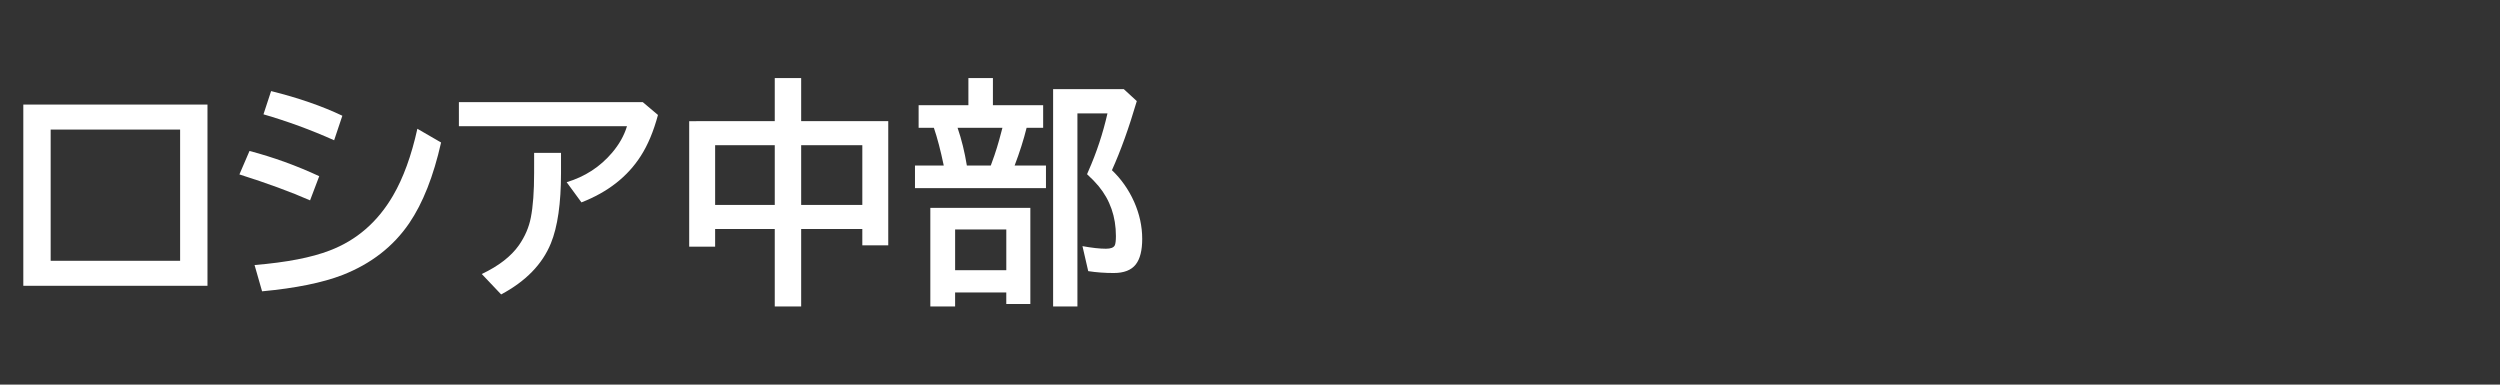 <svg version="1.1" xmlns="http://www.w3.org/2000/svg" xmlns:xlink="http://www.w3.org/1999/xlink" width="208" height="32" viewBox="0,0,208,32"><rect x="0" y="0" width="208" height="32" fill="#333333" stroke="none"/><g transform="translate(-240,-164)"><g data-paper-data="{&quot;isPaintingLayer&quot;:true}" fill-rule="nonzero" stroke="none" stroke-linecap="butt" stroke-linejoin="miter" stroke-miterlimit="10" stroke-dasharray="" stroke-dashoffset="0" style="mix-blend-mode: normal"><path d="M240,196v-32h208v32z" fill="none" stroke-width="0"></path><path d="M241.94,172.7h15.322v15.078h-15.322zM244.215,174.78v10.918h10.771v-10.918z" fill="#ffffff" stroke-width="1"></path><path d="M267.8,175.67c-1.921,-0.859 -3.88,-1.579 -5.879,-2.158l0.635,-1.934c2.253,0.56 4.229,1.243 5.928,2.051zM265.798,180.67c-1.602,-0.703 -3.561,-1.423 -5.879,-2.158l0.84,-1.953c1.992,0.527 3.926,1.227 5.801,2.1zM261.179,186.051c2.663,-0.221 4.749,-0.625 6.26,-1.211c2.233,-0.853 3.988,-2.376 5.264,-4.57c0.853,-1.465 1.527,-3.317 2.022,-5.557l1.973,1.143c-0.632,2.806 -1.514,5.042 -2.647,6.709c-1.328,1.947 -3.18,3.385 -5.557,4.316c-1.673,0.645 -3.903,1.097 -6.689,1.357z" fill="#ffffff" stroke-width="1"></path><path d="M278.18,172.5h15.303l1.26,1.064c-0.365,1.361 -0.84,2.497 -1.426,3.408c-1.1,1.725 -2.747,3.014 -4.941,3.867l-1.23,-1.68c1.517,-0.456 2.777,-1.273 3.779,-2.451c0.592,-0.697 1.006,-1.432 1.24,-2.207h-13.984zM284.44,176.719h2.236v1.68c0,2.52 -0.28,4.466 -0.84,5.84c-0.71,1.745 -2.09,3.164 -4.141,4.258l-1.611,-1.699c1.413,-0.671 2.445,-1.471 3.096,-2.402c0.501,-0.723 0.83,-1.488 0.986,-2.295c0.182,-0.924 0.273,-2.165 0.273,-3.721z" fill="#ffffff" stroke-width="1"></path><path d="M304.46,174.08v-3.584h2.197v3.584h7.246v10.332h-2.158v-1.357h-5.088v6.445h-2.197v-6.445h-4.961v1.465h-2.158v-10.439zM299.499,176.082v4.971h4.961v-4.971zM311.745,181.053v-4.971h-5.088v4.971z" fill="#ffffff" stroke-width="1"></path><path d="M322.61,172.75h4.18v1.885h-1.377c-0.247,0.996 -0.579,2.041 -0.996,3.135h2.607v1.885h-10.898v-1.885h2.393c-0.26,-1.25 -0.534,-2.295 -0.82,-3.135h-1.27v-1.885h4.141v-2.256h2.041zM319.671,174.635c0.332,0.97 0.589,2.015 0.771,3.135h1.992l0.098,-0.273c0.28,-0.742 0.54,-1.585 0.781,-2.529l0.088,-0.332zM325.725,181.295v7.998h-2.002v-0.957h-4.258v1.162h-2.061v-8.203zM319.466,183.092v3.389h4.258v-3.389zM332.512,178.16c0.775,0.736 1.39,1.611 1.846,2.627c0.449,1.016 0.674,2.044 0.674,3.086c0,0.964 -0.179,1.673 -0.537,2.129c-0.371,0.475 -0.983,0.713 -1.836,0.713c-0.729,0 -1.436,-0.052 -2.119,-0.156l-0.479,-2.08c0.788,0.143 1.439,0.215 1.953,0.215c0.391,0 0.635,-0.091 0.732,-0.273c0.065,-0.13 0.098,-0.391 0.098,-0.781c0,-1.608 -0.482,-2.995 -1.445,-4.16c-0.254,-0.306 -0.573,-0.635 -0.957,-0.986l0.117,-0.273c0.677,-1.53 1.204,-3.125 1.582,-4.785h-2.5v16.064h-2.022v-18.086h5.879l1.084,0.996c-0.658,2.24 -1.348,4.157 -2.07,5.752z" fill="#ffffff" stroke-width="1"></path></g></g></svg>